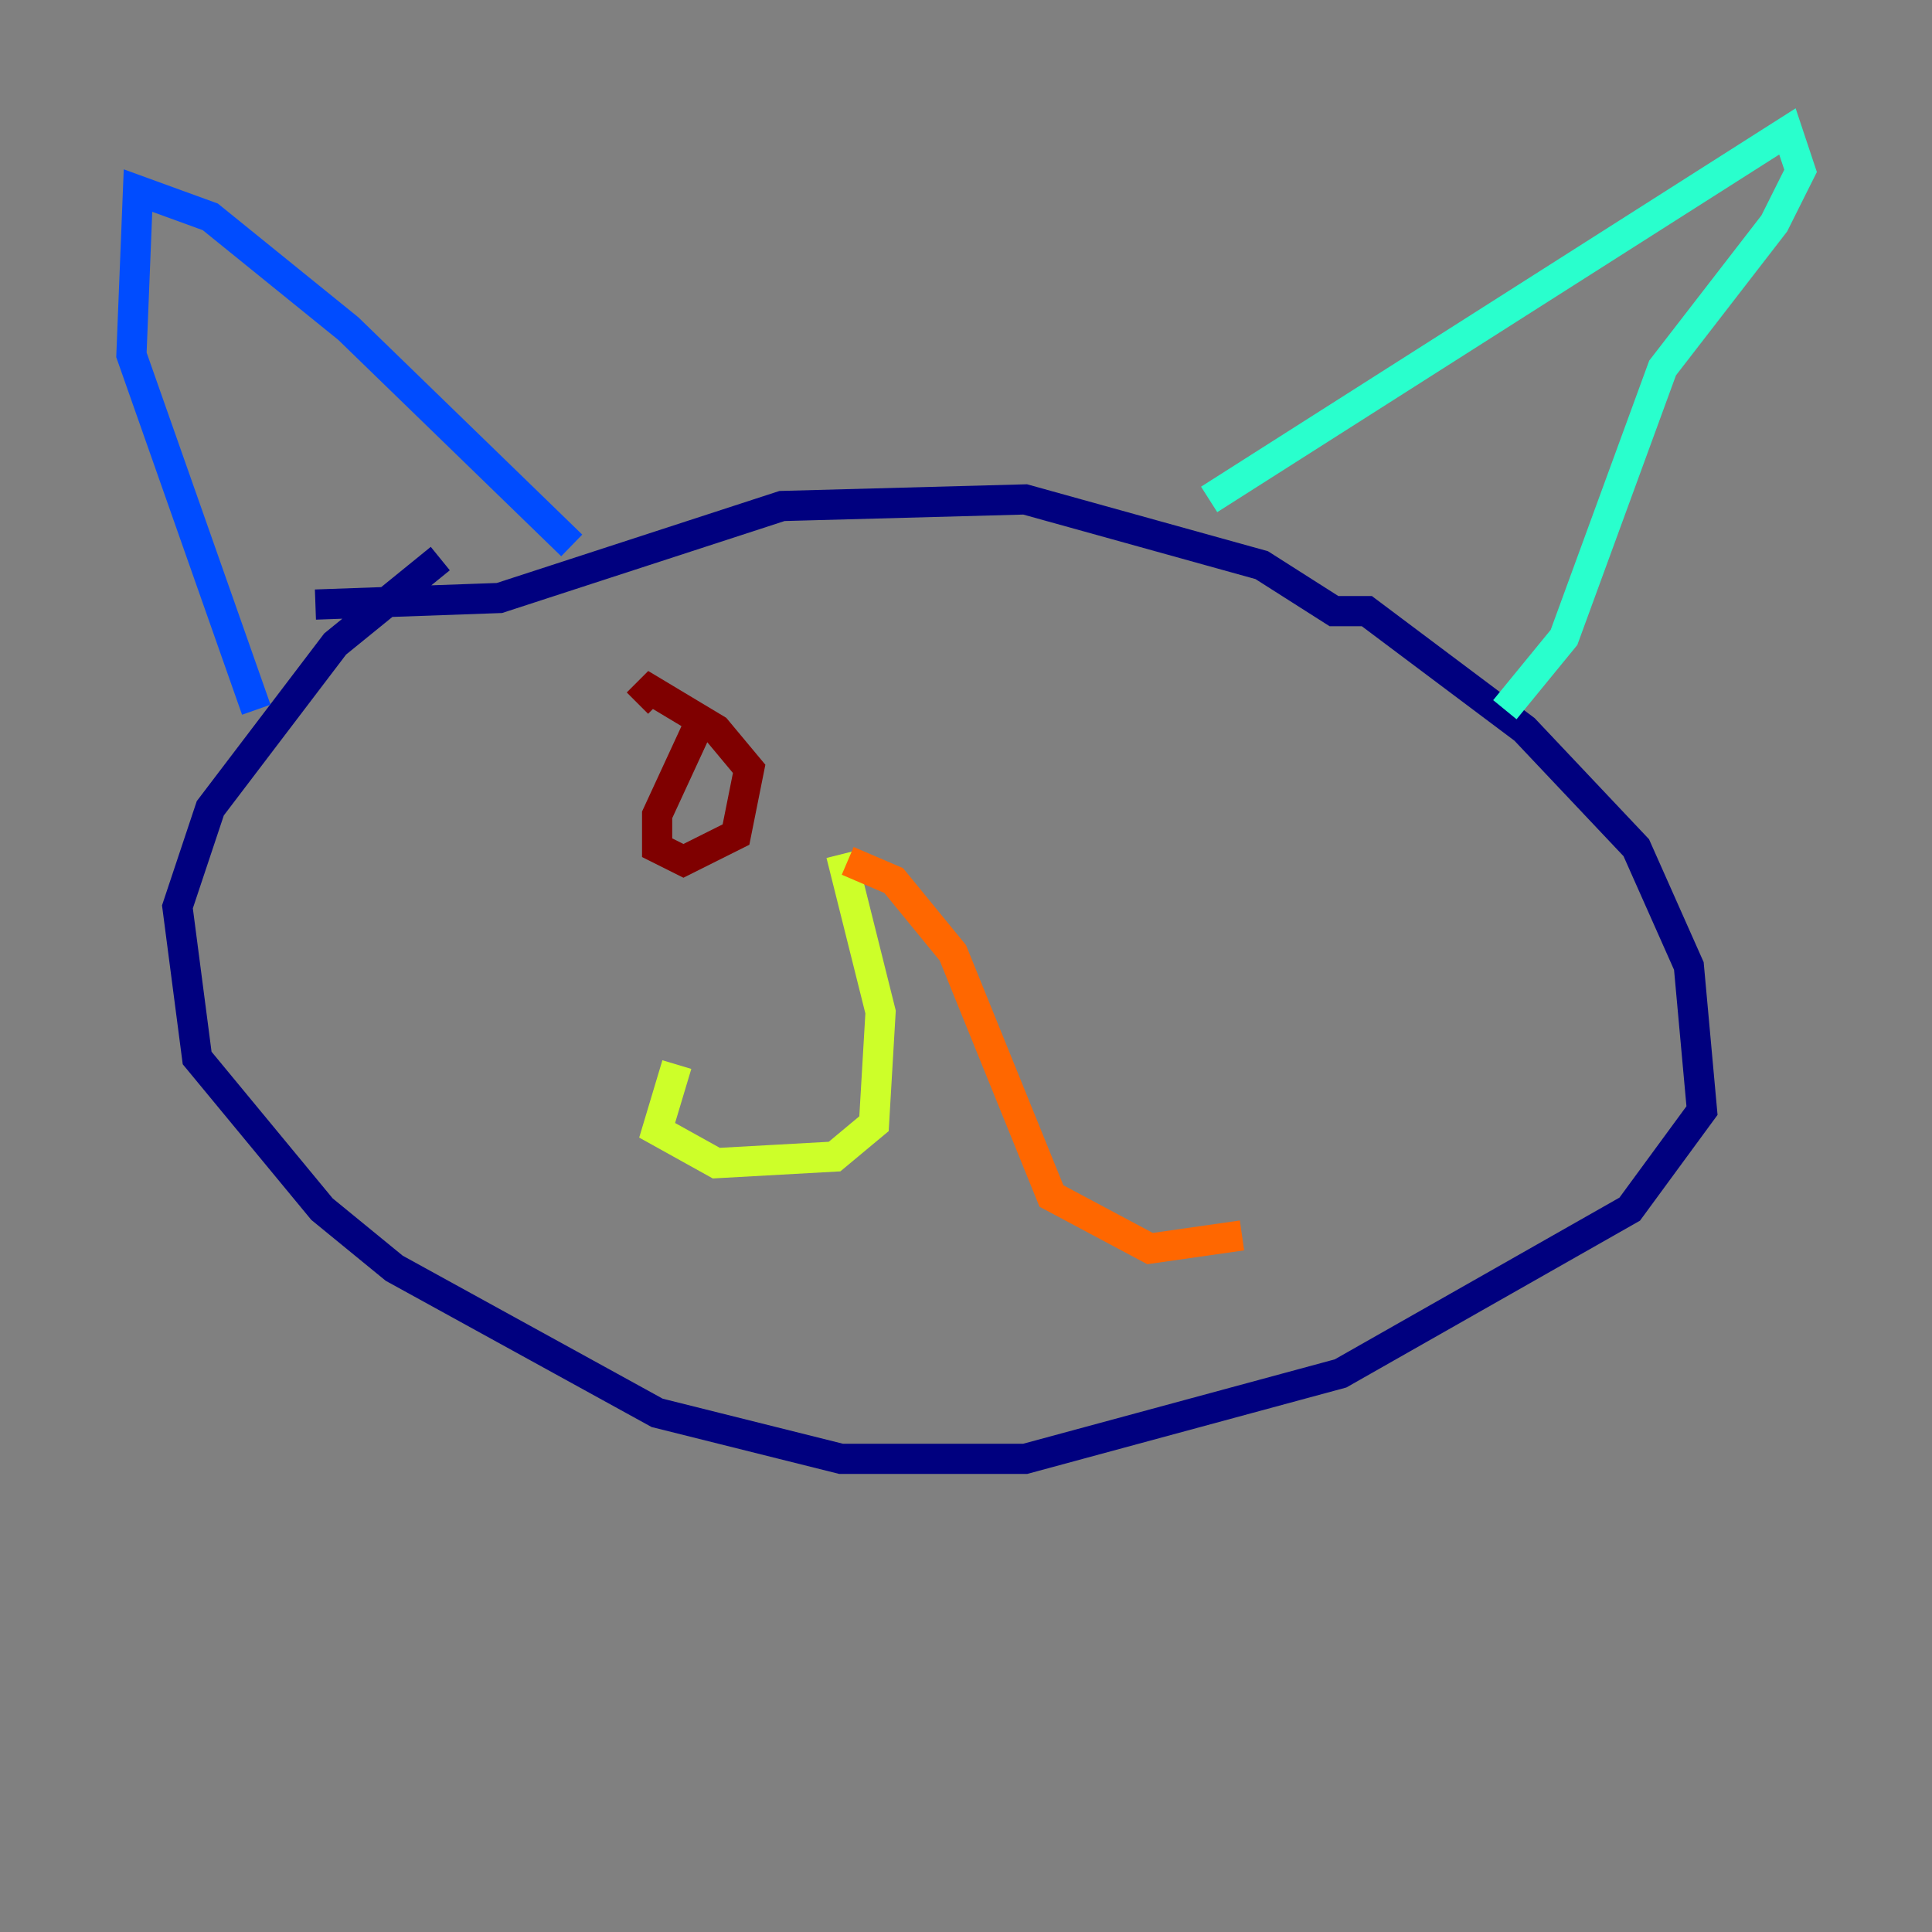 <?xml version="1.0" encoding="utf-8" ?>
<svg baseProfile="tiny" height="128" version="1.2" viewBox="0,0,128,128" width="128" xmlns="http://www.w3.org/2000/svg" xmlns:ev="http://www.w3.org/2001/xml-events" xmlns:xlink="http://www.w3.org/1999/xlink"><rect x="0" y="0" width="128" height="128" fill="#808080" stroke="none"/><defs /><polyline fill="none" points="29.17,37.007 22.204,42.667 13.932,53.551 11.755,60.082 13.061,70.095 21.333,80.109 26.122,84.027 43.537,93.605 55.728,96.653 67.918,96.653 88.816,90.993 107.973,80.109 112.762,73.578 111.891,64.0 108.408,56.163 101.007,48.327 90.558,40.49 88.381,40.49 83.592,37.442 67.918,33.088 51.809,33.524 33.088,39.619 20.898,40.054" stroke="#00007f" stroke-width="2" /><polyline fill="none" points="16.98,47.02 8.707,23.51 9.143,12.626 13.932,14.367 23.075,21.769 37.878,36.136" stroke="#004cff" stroke-width="2" /><polyline fill="none" points="80.109,33.088 118.422,8.707 119.293,11.32 117.551,14.803 110.15,24.381 103.619,42.231 99.701,47.02" stroke="#29ffcd" stroke-width="2" /><polyline fill="none" points="55.728,56.599 58.34,67.048 57.905,74.449 55.292,76.626 47.456,77.061 43.537,74.884 44.843,70.531" stroke="#cdff29" stroke-width="2" /><polyline fill="none" points="56.163,57.034 59.211,58.34 63.129,63.129 69.66,79.238 76.191,82.721 82.286,81.85" stroke="#ff6700" stroke-width="2" /><polyline fill="none" points="46.15,48.327 43.537,53.986 43.537,56.163 45.279,57.034 48.762,55.292 49.633,50.939 47.456,48.327 43.102,45.714 42.231,46.585" stroke="#7f0000" stroke-width="2" /></svg>